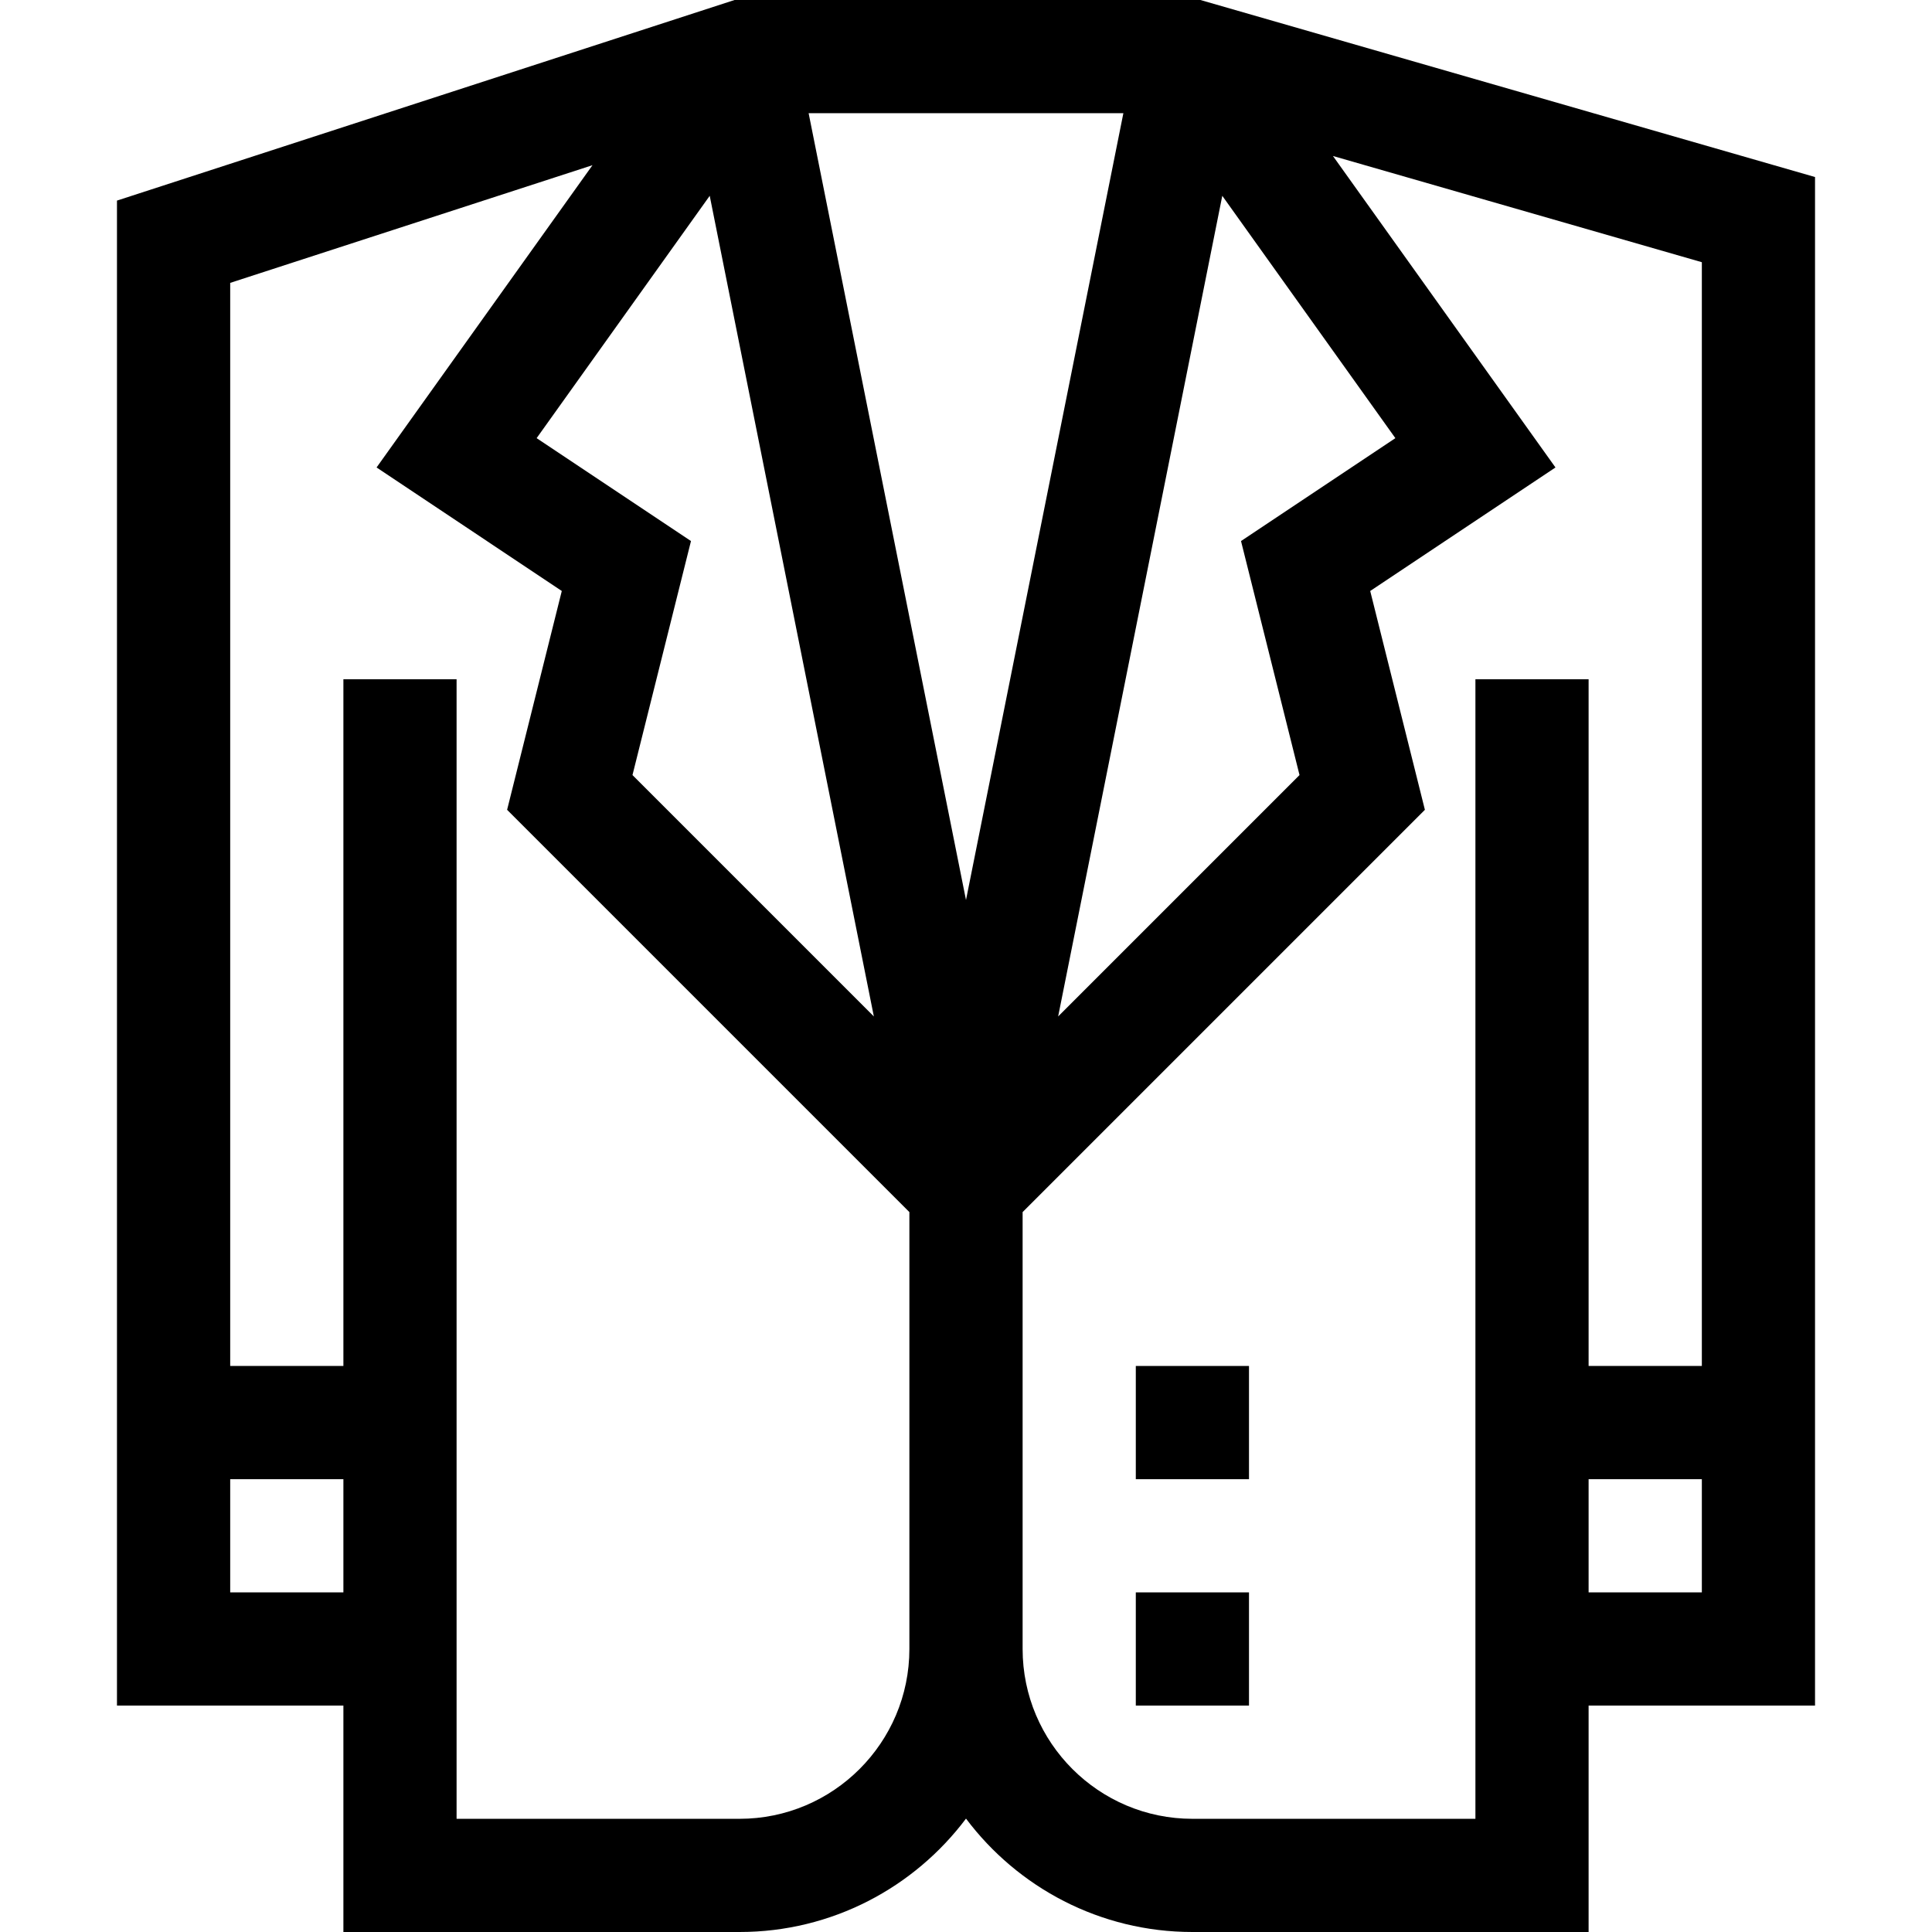 <svg width="46" height="46" viewBox="0 0 46 46" xmlns="http://www.w3.org/2000/svg">
<path d="M27.043 32.523H29.738V35.219H27.043V32.523Z"/>
<path d="M27.043 37.914H29.738V40.609H27.043V37.914Z"/>
<path d="M28.581 0H17.489L2.785 4.776V40.609H8.176V46H17.609C19.811 46 21.77 44.938 23 43.3C24.23 44.938 26.189 46 28.391 46H37.824V40.609H43.215C43.215 39.006 43.215 7.374 43.215 4.215L28.581 0ZM30.941 18.454L25.194 24.201L29.102 4.662L33.223 10.432L29.548 12.882L30.941 18.454ZM12.777 10.432L16.898 4.662L20.806 24.201L15.059 18.454L16.452 12.882L12.777 10.432ZM19.253 2.695H26.747L23 21.429L19.253 2.695ZM5.481 37.914V35.219H8.176V37.914H5.481ZM17.609 43.305H10.871C10.871 41.809 10.871 17.71 10.871 16.172H8.176V32.523H5.481V6.735L14.107 3.933L8.966 11.13L13.376 14.071L12.074 19.281L21.652 28.859V39.262C21.652 41.491 19.839 43.305 17.609 43.305ZM40.52 37.914H37.824V35.219H40.52V37.914ZM37.824 32.523V16.172H35.129V43.305H28.391C26.161 43.305 24.348 41.491 24.348 39.262C24.348 37.149 24.348 31.305 24.348 28.859L33.926 19.281L32.624 14.071L37.035 11.13L31.737 3.714L40.52 6.243V32.523H37.824Z"/>
</svg>
